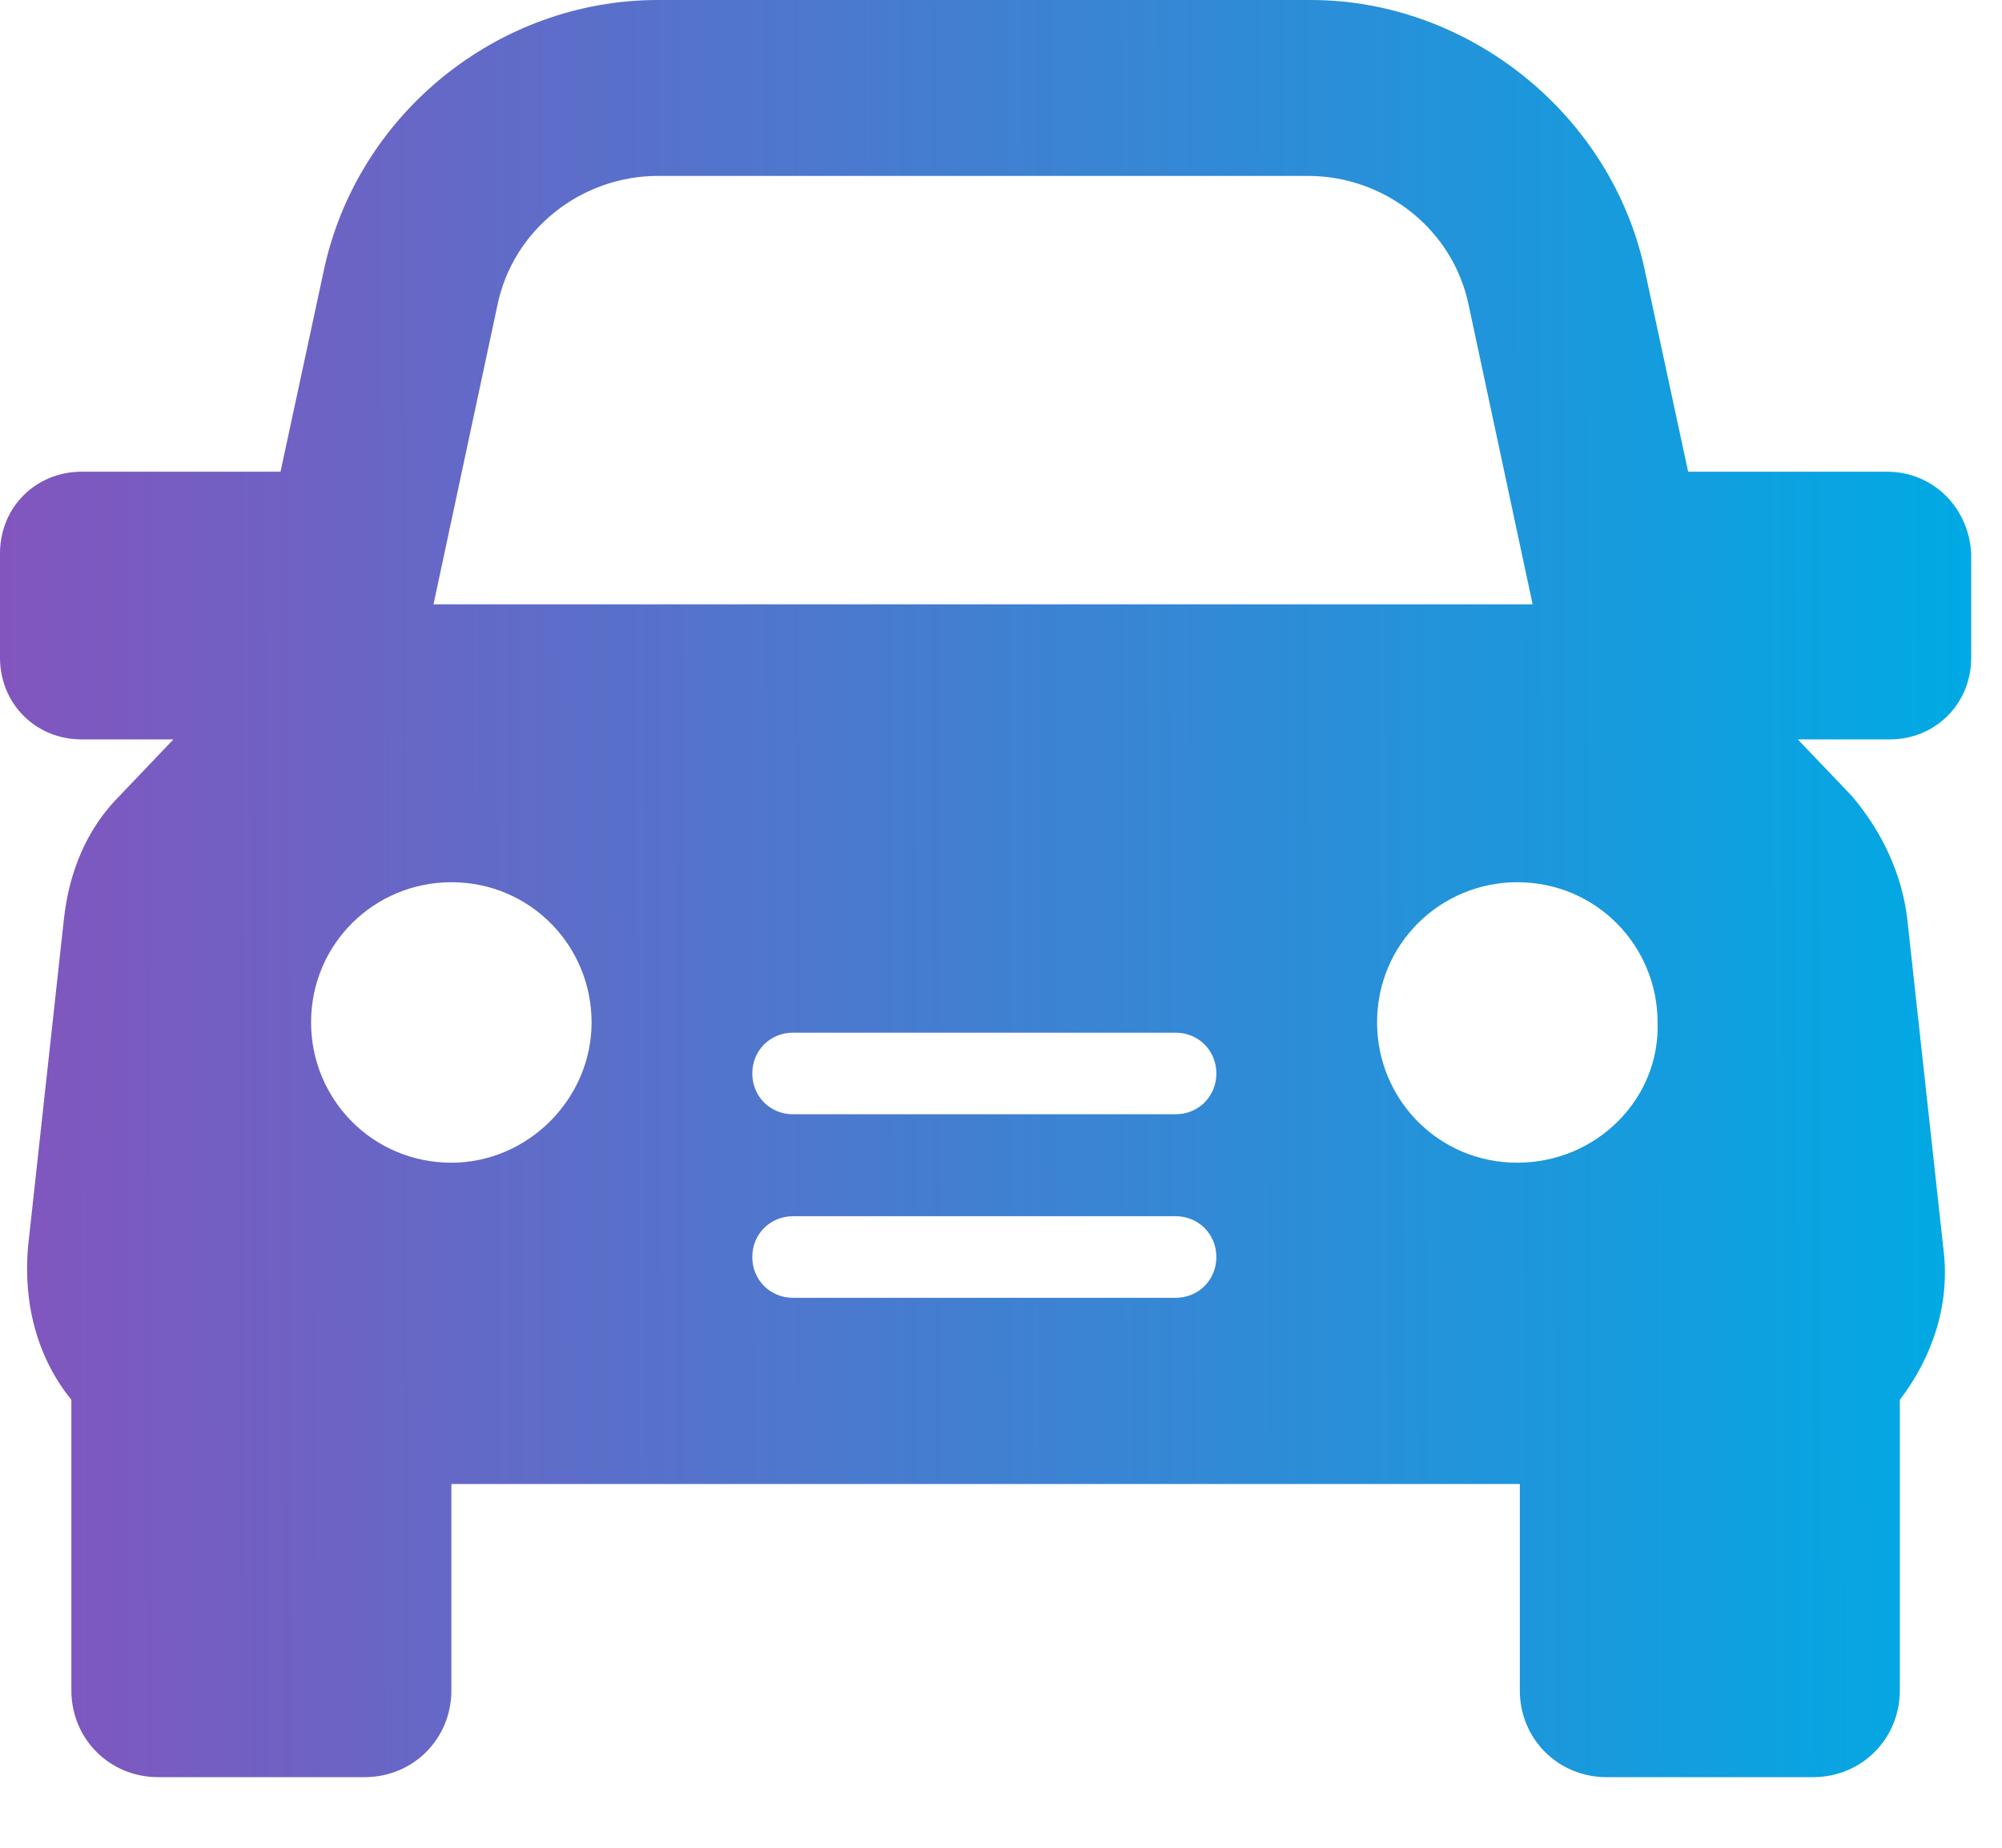 <svg width="26" height="24" viewBox="0 0 26 24" fill="none" xmlns="http://www.w3.org/2000/svg">
<path d="M24.507 6.127H21.924L21.361 3.51C20.93 1.49 19.076 0 17.023 0H8.544C6.458 0 4.636 1.49 4.206 3.51L3.643 6.127H1.06C0.464 6.127 0 6.59 0 7.187V8.544C0 9.141 0.464 9.604 1.06 9.604H2.252L1.557 10.333C1.126 10.763 0.894 11.326 0.828 11.956L0.364 16.195C0.298 16.956 0.497 17.652 0.927 18.182V21.957C0.927 22.586 1.424 23.083 2.053 23.083H4.736C5.365 23.083 5.862 22.586 5.862 21.957V19.275H19.738V21.957C19.738 22.586 20.235 23.083 20.864 23.083H23.547C24.176 23.083 24.673 22.586 24.673 21.957V18.182C25.103 17.619 25.335 16.923 25.236 16.195L24.772 11.956C24.706 11.359 24.441 10.796 24.044 10.333L23.348 9.604H24.54C25.136 9.604 25.6 9.141 25.6 8.544V7.187C25.567 6.59 25.103 6.127 24.507 6.127ZM6.458 3.974C6.657 2.981 7.551 2.285 8.544 2.285H16.989C17.983 2.285 18.877 2.981 19.076 3.974L19.904 7.849H5.63L6.458 3.974ZM5.862 15.102C4.835 15.102 4.04 14.274 4.04 13.28C4.04 12.254 4.868 11.459 5.862 11.459C6.889 11.459 7.683 12.287 7.683 13.28C7.683 14.274 6.855 15.102 5.862 15.102ZM15.267 16.857H10.3C10.002 16.857 9.77 16.625 9.77 16.327C9.77 16.029 10.002 15.797 10.3 15.797H15.267C15.565 15.797 15.797 16.029 15.797 16.327C15.797 16.625 15.565 16.857 15.267 16.857ZM15.267 14.473H10.3C10.002 14.473 9.77 14.241 9.77 13.943C9.77 13.645 10.002 13.413 10.3 13.413H15.267C15.565 13.413 15.797 13.645 15.797 13.943C15.797 14.241 15.565 14.473 15.267 14.473ZM19.705 15.102C18.678 15.102 17.884 14.274 17.884 13.28C17.884 12.254 18.712 11.459 19.705 11.459C20.732 11.459 21.527 12.287 21.527 13.28C21.56 14.274 20.732 15.102 19.705 15.102Z" fill="url(#paint0_linear_3004:25073)"/>
<defs>
<linearGradient id="paint0_linear_3004:25073" x1="25.6" y1="12.629" x2="-6.70056e-05" y2="12.693" gradientUnits="userSpaceOnUse">
<stop stop-color="#00AAE4"/>
<stop offset="1" stop-color="#8255BE"/>
</linearGradient>
</defs>
</svg>
